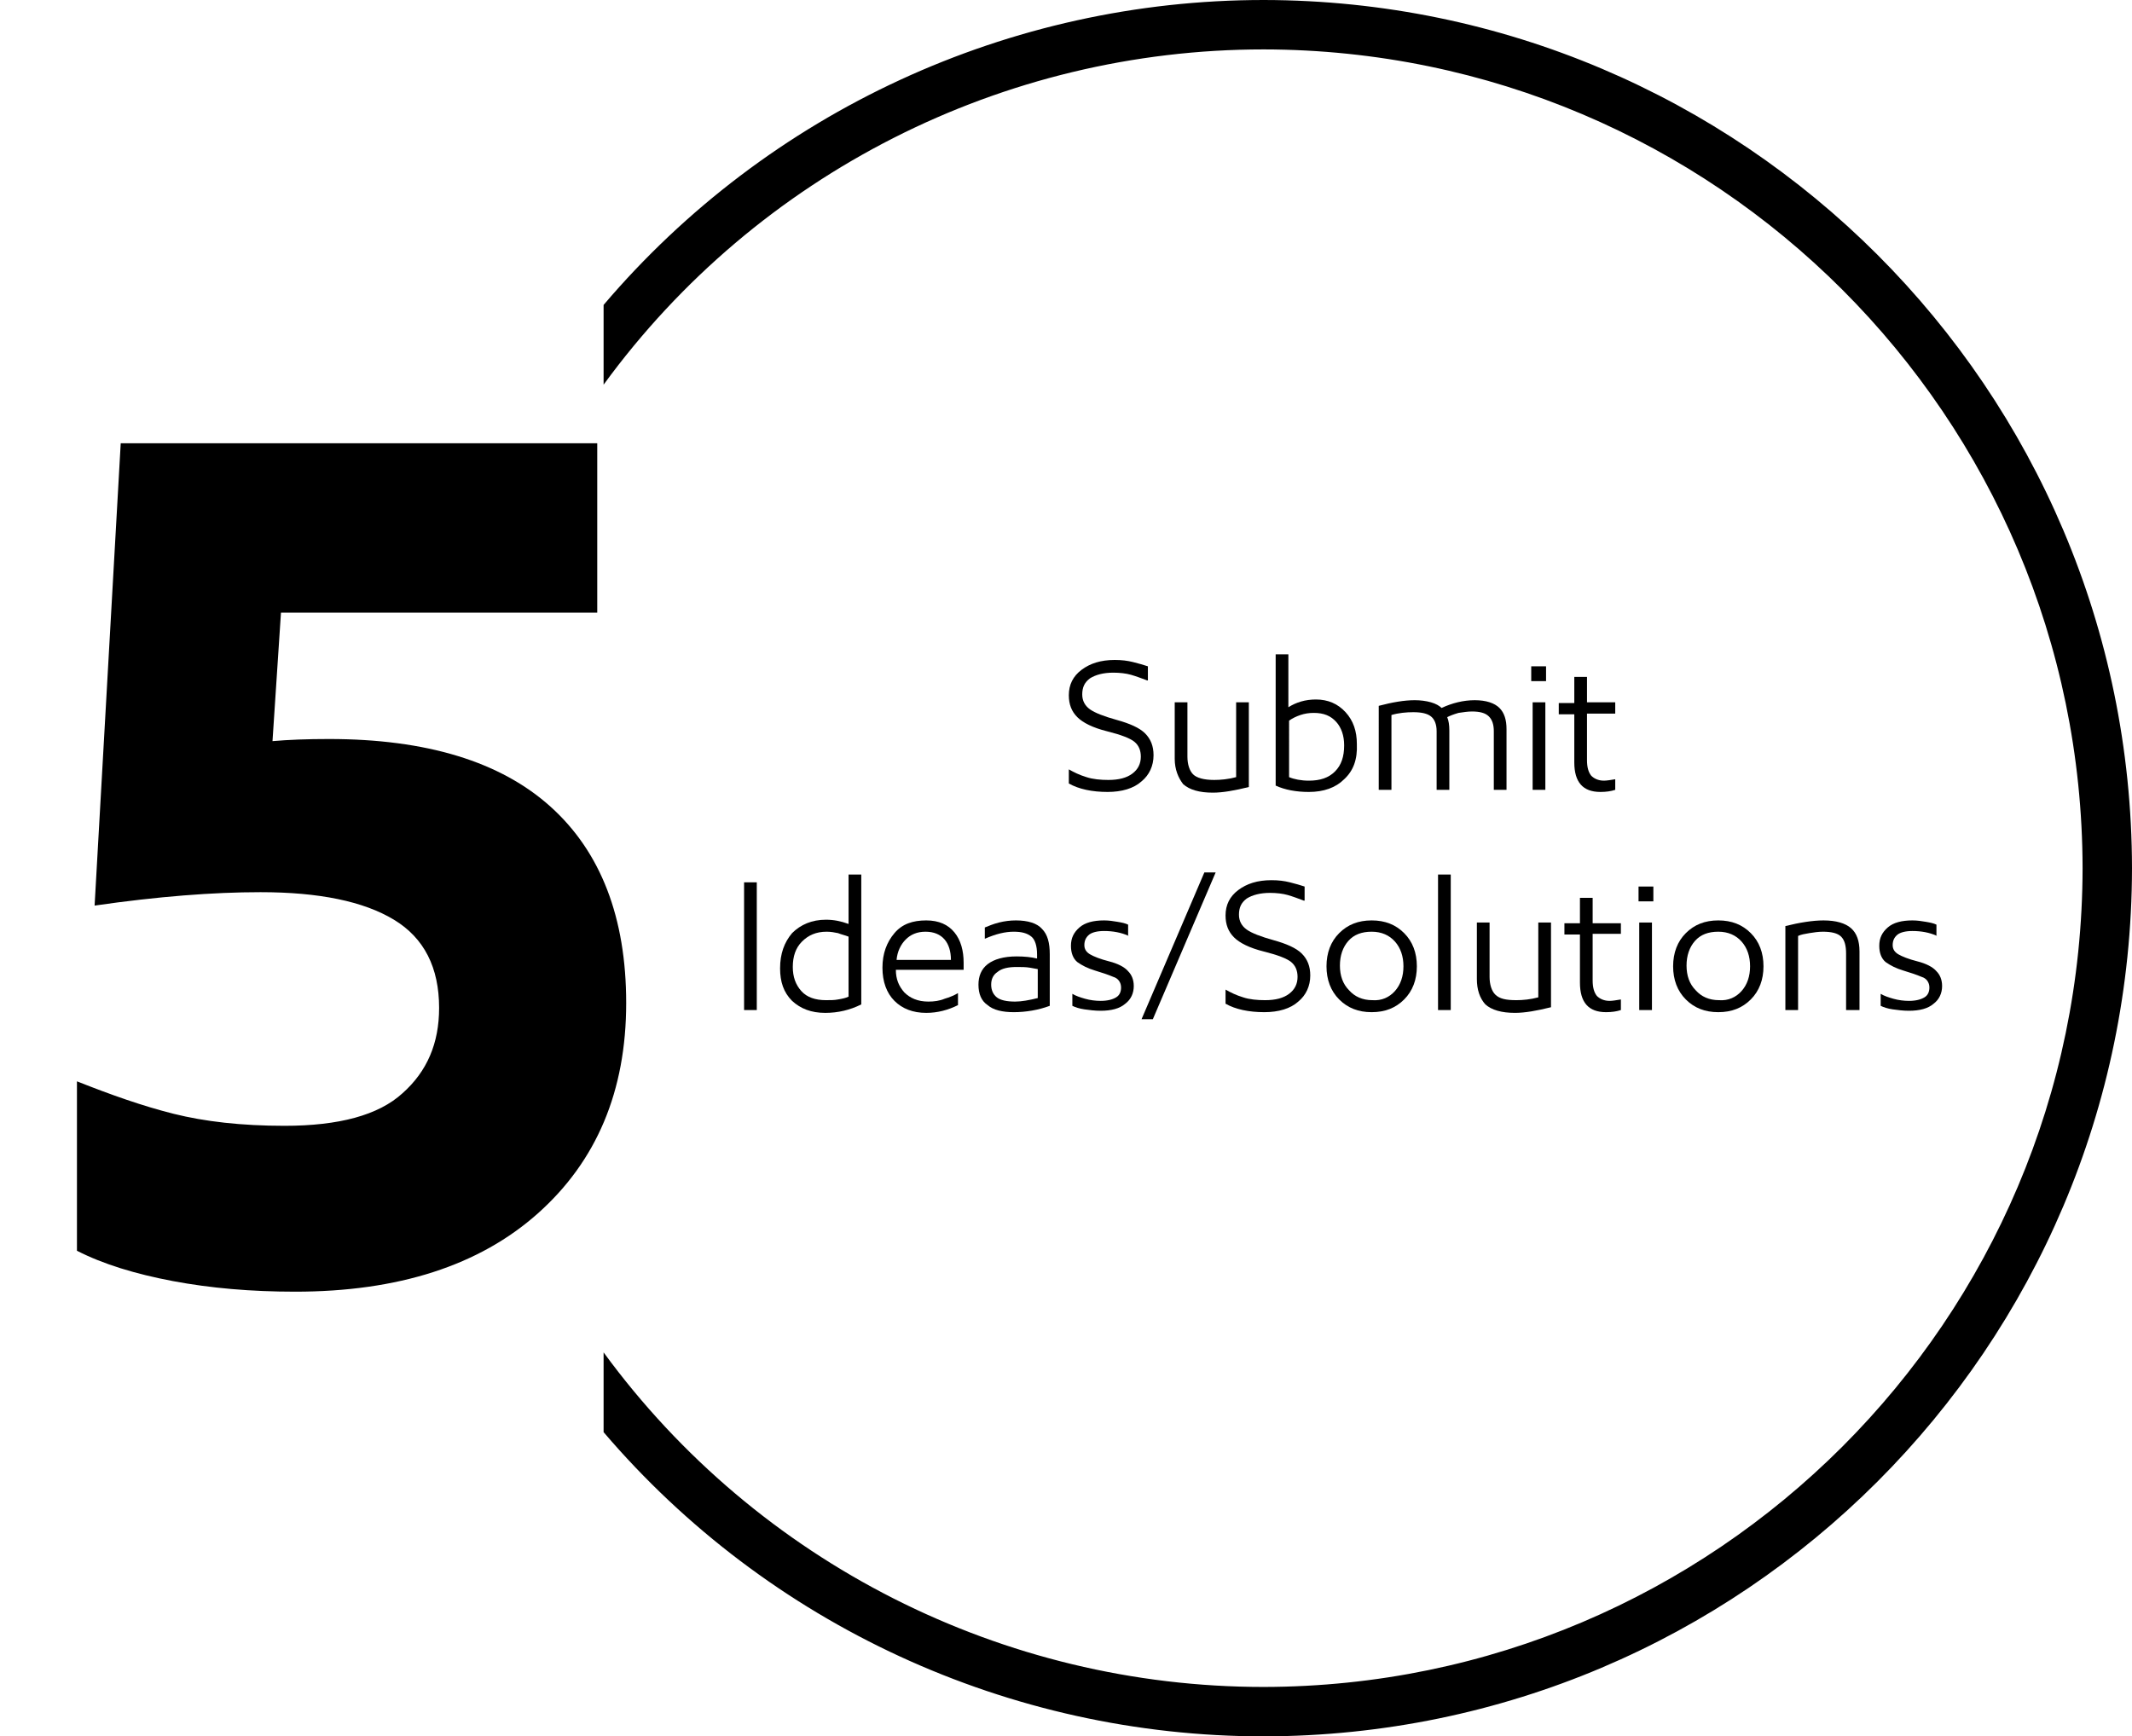 <?xml version="1.0" encoding="utf-8"?>
<!-- Generator: Adobe Illustrator 25.2.3, SVG Export Plug-In . SVG Version: 6.00 Build 0)  -->
<svg version="1.1" id="circle5" xmlns="http://www.w3.org/2000/svg" xmlns:xlink="http://www.w3.org/1999/xlink" x="0px" y="0px"
	 viewBox="0 0 302 246" style="enable-background:new 0 0 302 246;" xml:space="preserve">
<style type="text/css">
	.st0{enable-background:new    ;}
	.st1{fill:#111112;}
	.st2{fill:none;}
</style>
<g class="st0">
	<path d="M55.8,130.3c-4.3-2.6-10.6-3.9-18.9-3.9c-6.7,0-14.5,0.6-23.5,1.9l3.7-65.5h67.5v24H39.8L38.6,105c2.3-0.2,4.9-0.3,8-0.3
		c13.8,0,24.3,3.2,31.4,9.6c7.1,6.4,10.7,15.7,10.7,27.8c0,12.5-4.2,22.4-12.5,29.8c-8.3,7.4-19.8,11.1-34.4,11.1
		c-6.2,0-12-0.5-17.3-1.5s-9.9-2.4-13.6-4.3v-24c4.8,1.9,9.3,3.5,13.7,4.6s9.6,1.7,15.7,1.7c7.7,0,13.3-1.5,16.7-4.6
		c3.5-3.1,5.2-7.1,5.2-12.1C62.2,137.1,60.1,132.9,55.8,130.3z"/>
</g>
<path id="Path_307" d="M179,0c-36,0-70.2,15.8-93.5,43.2v11.3C107.3,24.6,142.1,7,179,7c64,0.1,115.9,52,116,116
	c-0.1,64-52,115.9-116,116c-36.9,0-71.7-17.6-93.5-47.4v11.3C108.8,230.2,143,246,179,246c67.9-0.1,122.9-55.1,123-123
	C301.9,55.1,246.9,0.1,179,0z"/>
<g>
	<path d="M162.5,96.4c-0.8-0.3-1.6-0.6-2.3-0.8s-1.6-0.3-2.5-0.3c-1.4,0-2.5,0.3-3.3,0.8c-0.8,0.6-1.1,1.3-1.1,2.3
		c0,0.9,0.4,1.6,1.1,2.1c0.7,0.5,2,1,3.8,1.5s3.2,1.1,4,1.9s1.2,1.8,1.2,3.1c0,1.5-0.6,2.8-1.7,3.7c-1.1,1-2.8,1.5-4.8,1.5
		c-2.2,0-4.1-0.4-5.5-1.2v-2c0.7,0.4,1.5,0.8,2.5,1.1c0.9,0.3,2,0.4,3.1,0.4c1.5,0,2.6-0.3,3.4-0.9c0.8-0.6,1.2-1.4,1.2-2.4
		c0-0.9-0.3-1.6-0.9-2.1c-0.6-0.5-1.9-1-3.9-1.5s-3.4-1.2-4.2-2s-1.2-1.8-1.2-3.1c0-1.5,0.6-2.7,1.8-3.6s2.7-1.4,4.7-1.4
		c1,0,1.8,0.1,2.6,0.3c0.8,0.2,1.5,0.4,2.1,0.6v2H162.5z"/>
	<path d="M166.4,107.5v-8h1.8v7.7c0,1.1,0.3,2,0.8,2.5s1.5,0.8,3,0.8c0.9,0,2-0.1,3.1-0.4V99.5h1.8v12c-2,0.5-3.7,0.8-5.1,0.8
		c-1.9,0-3.3-0.4-4.2-1.2C166.9,110.2,166.4,109,166.4,107.5z"/>
	<path d="M190.4,110.4c-1.2,1.2-2.9,1.8-5,1.8c-1.8,0-3.4-0.3-4.7-0.9V92.7h1.8v7.5c1.1-0.7,2.4-1.1,3.9-1.1c1.7,0,3.1,0.6,4.2,1.8
		c1.1,1.2,1.6,2.7,1.6,4.5C192.3,107.6,191.7,109.2,190.4,110.4z M182.6,110.1c0.7,0.3,1.7,0.5,2.8,0.5c1.6,0,2.8-0.4,3.7-1.3
		s1.3-2.1,1.3-3.7c0-1.4-0.4-2.5-1.1-3.3c-0.8-0.9-1.8-1.3-3.2-1.3c-0.7,0-1.3,0.1-1.9,0.3c-0.6,0.2-1.2,0.5-1.6,0.8V110.1z"/>
	<path d="M213.4,111.9h-1.8v-8.3c0-0.9-0.2-1.6-0.7-2.1s-1.3-0.7-2.4-0.7c-0.6,0-1.2,0.1-1.9,0.2c-0.7,0.2-1.2,0.4-1.6,0.6
		c0.2,0.5,0.3,1.1,0.3,1.9v8.4h-1.8v-8.3c0-1-0.3-1.7-0.8-2.1s-1.3-0.6-2.5-0.6c-1,0-2.1,0.1-3.1,0.4v10.6h-1.8V100
		c1.9-0.5,3.6-0.8,5.1-0.8c0.8,0,1.6,0.1,2.3,0.3c0.7,0.2,1.2,0.5,1.5,0.8c1.5-0.7,3.1-1.1,4.7-1.1c1.6,0,2.8,0.4,3.5,1.1s1,1.7,1,3
		V111.9z"/>
	<path d="M216.9,96.5v-2.1h2.1v2.1H216.9z M217.1,111.9V99.5h1.8v12.4H217.1z"/>
	<path d="M228.8,99.5v1.6h-4v6.6c0,1,0.2,1.7,0.6,2.2c0.4,0.4,1,0.7,1.8,0.7c0.4,0,1-0.1,1.6-0.2v1.5c-0.6,0.2-1.3,0.3-2.1,0.3
		c-2.5,0-3.7-1.4-3.7-4.2v-6.8h-2.2v-1.6h2.2v-3.7h1.8v3.6H228.8z"/>
	<path d="M105.4,143.1V125h1.8v18.1H105.4z"/>
	<path d="M112.2,132.2c1.2-1.2,2.8-1.9,4.8-1.9c1.1,0,2.1,0.2,3.2,0.6v-7h1.8v18.4c-1.6,0.8-3.3,1.2-5.1,1.2c-2,0-3.5-0.6-4.7-1.7
		c-1.2-1.2-1.7-2.7-1.7-4.6C110.5,135.1,111.1,133.5,112.2,132.2z M118.7,141.6c0.6-0.1,1.1-0.2,1.5-0.4v-8.5
		c-0.5-0.2-1-0.3-1.5-0.5c-0.5-0.1-1-0.2-1.6-0.2c-1.5,0-2.6,0.5-3.5,1.4s-1.3,2.1-1.3,3.6c0,1.4,0.4,2.5,1.2,3.4
		c0.8,0.9,2,1.3,3.5,1.3C117.6,141.7,118.2,141.7,118.7,141.6z"/>
	<path d="M136.5,137.4h-9.6c0,1.3,0.4,2.3,1.2,3.2c0.8,0.8,1.9,1.3,3.4,1.3c0.8,0,1.6-0.1,2.3-0.4c0.7-0.2,1.4-0.5,1.9-0.8v1.7
		c-1.4,0.7-2.9,1.1-4.5,1.1c-1.9,0-3.4-0.6-4.5-1.7c-1.1-1.1-1.7-2.7-1.7-4.7s0.6-3.6,1.7-4.9s2.6-1.8,4.5-1.8c1.8,0,3.1,0.6,4,1.7
		s1.3,2.6,1.3,4.3C136.5,136.6,136.5,137,136.5,137.4z M134.7,136c0-1.2-0.3-2.2-0.9-2.9s-1.5-1.1-2.7-1.1s-2.1,0.4-2.8,1.1
		c-0.7,0.7-1.2,1.7-1.3,2.9H134.7z"/>
	<path d="M148.7,142.5c-1.6,0.6-3.4,0.9-5.1,0.9c-1.6,0-2.9-0.3-3.7-1c-0.9-0.6-1.3-1.6-1.3-2.9c0-1.2,0.4-2.2,1.3-2.9
		c0.9-0.7,2.3-1.1,4.1-1.1c1.1,0,2.1,0.1,2.9,0.3v-0.6c0-1.2-0.3-2.1-0.8-2.5c-0.6-0.5-1.4-0.7-2.5-0.7c-1.2,0-2.5,0.3-4.1,1v-1.6
		c0.5-0.2,1.2-0.5,2-0.7s1.6-0.3,2.4-0.3c1.7,0,3,0.4,3.7,1.2c0.8,0.8,1.1,2,1.1,3.6L148.7,142.5L148.7,142.5z M147,141.4v-4.1
		l-1.1-0.2c-0.6-0.1-1.2-0.1-1.9-0.1c-1.2,0-2.1,0.2-2.7,0.7c-0.6,0.4-0.9,1-0.9,1.8s0.3,1.4,0.8,1.8c0.5,0.4,1.4,0.6,2.6,0.6
		C144.7,141.9,145.8,141.7,147,141.4z"/>
	<path d="M159.9,132.6c-1.1-0.5-2.3-0.7-3.5-0.7c-1,0-1.7,0.2-2.1,0.5c-0.5,0.4-0.7,0.9-0.7,1.5s0.3,1,0.8,1.3s1.5,0.7,2.7,1
		s2.2,0.8,2.7,1.4c0.5,0.5,0.8,1.2,0.8,2.1c0,1-0.4,1.9-1.2,2.5c-0.8,0.7-2,1-3.5,1c-0.8,0-1.6-0.1-2.3-0.2
		c-0.7-0.1-1.3-0.3-1.7-0.5v-1.7c0.5,0.3,1.1,0.5,1.8,0.7s1.5,0.3,2.2,0.3c1,0,1.7-0.2,2.2-0.5s0.7-0.8,0.7-1.4
		c0-0.7-0.4-1.3-1.1-1.5c-0.7-0.3-1.6-0.6-2.6-0.9c-1-0.3-1.8-0.7-2.5-1.2c-0.6-0.5-0.9-1.3-0.9-2.3c0-1.1,0.4-1.9,1.2-2.6
		c0.8-0.7,2-1,3.5-1c0.7,0,1.3,0.1,1.9,0.2c0.6,0.1,1.1,0.2,1.5,0.4v1.6H159.9z"/>
	<path d="M161.7,144.4l8.9-20.8h1.6l-8.9,20.8H161.7z"/>
	<path d="M184.7,127.6c-0.8-0.3-1.6-0.6-2.3-0.8s-1.6-0.3-2.5-0.3c-1.4,0-2.5,0.3-3.3,0.8c-0.8,0.6-1.1,1.3-1.1,2.3
		c0,0.9,0.4,1.6,1.1,2.1c0.7,0.5,2,1,3.8,1.5s3.2,1.1,4,1.9c0.8,0.8,1.2,1.8,1.2,3.1c0,1.5-0.6,2.8-1.7,3.7c-1.1,1-2.8,1.5-4.8,1.5
		c-2.2,0-4.1-0.4-5.5-1.2v-2c0.7,0.4,1.5,0.8,2.5,1.1c0.9,0.3,2,0.4,3.1,0.4c1.5,0,2.6-0.3,3.4-0.9c0.8-0.6,1.2-1.4,1.2-2.4
		c0-0.9-0.3-1.6-0.9-2.1c-0.6-0.5-1.9-1-3.9-1.5s-3.4-1.2-4.2-2s-1.2-1.8-1.2-3.1c0-1.5,0.6-2.7,1.8-3.6s2.7-1.4,4.7-1.4
		c1,0,1.8,0.1,2.6,0.3c0.8,0.2,1.5,0.4,2.1,0.6v2H184.7z"/>
	<path d="M189.7,141.6c-1.2-1.2-1.8-2.8-1.8-4.7s0.6-3.5,1.8-4.7s2.7-1.8,4.6-1.8c1.9,0,3.4,0.6,4.6,1.8s1.8,2.8,1.8,4.7
		s-0.6,3.5-1.8,4.7s-2.7,1.8-4.6,1.8S190.9,142.8,189.7,141.6z M197.6,140.4c0.8-0.9,1.2-2.1,1.2-3.5s-0.4-2.6-1.2-3.5
		s-1.9-1.4-3.3-1.4s-2.5,0.4-3.3,1.3c-0.8,0.9-1.2,2.1-1.2,3.5s0.4,2.6,1.3,3.5c0.8,0.9,1.9,1.4,3.3,1.4
		C195.7,141.8,196.8,141.3,197.6,140.4z"/>
	<path d="M203.7,143.1v-19.2h1.8v19.2H203.7z"/>
	<path d="M209.2,138.7v-8h1.8v7.7c0,1.1,0.3,2,0.8,2.5c0.6,0.6,1.5,0.8,3,0.8c0.9,0,2-0.1,3.1-0.4v-10.6h1.8v12
		c-2,0.5-3.7,0.8-5.1,0.8c-1.9,0-3.3-0.4-4.2-1.2C209.6,141.4,209.2,140.2,209.2,138.7z"/>
	<path d="M229.6,130.7v1.6h-4v6.6c0,1,0.2,1.7,0.6,2.2c0.4,0.4,1,0.7,1.8,0.7c0.4,0,1-0.1,1.6-0.2v1.5c-0.6,0.2-1.3,0.3-2.1,0.3
		c-2.5,0-3.7-1.4-3.7-4.2v-6.8h-2.2v-1.6h2.2v-3.6h1.8v3.6h4V130.7z"/>
	<path d="M232.1,127.7v-2.1h2.1v2.1H232.1z M232.2,143.1v-12.4h1.8v12.4H232.2z"/>
	<path d="M238.8,141.6c-1.2-1.2-1.8-2.8-1.8-4.7s0.6-3.5,1.8-4.7s2.7-1.8,4.6-1.8c1.9,0,3.4,0.6,4.6,1.8s1.8,2.8,1.8,4.7
		s-0.6,3.5-1.8,4.7s-2.7,1.8-4.6,1.8S240,142.8,238.8,141.6z M246.7,140.4c0.8-0.9,1.2-2.1,1.2-3.5s-0.4-2.6-1.2-3.5
		s-1.9-1.4-3.3-1.4s-2.5,0.4-3.3,1.3c-0.8,0.9-1.2,2.1-1.2,3.5s0.4,2.6,1.3,3.5c0.8,0.9,1.9,1.4,3.3,1.4
		C244.8,141.8,245.9,141.3,246.7,140.4z"/>
	<path d="M263.3,143.1h-1.8v-8c0-1.1-0.2-1.9-0.7-2.4s-1.4-0.7-2.6-0.7c-0.6,0-1.3,0.1-1.9,0.2c-0.6,0.1-1.2,0.2-1.6,0.4v10.5h-1.8
		v-11.9c2-0.5,3.9-0.8,5.4-0.8c1.8,0,3.1,0.4,3.9,1.1s1.2,1.8,1.2,3.3v8.3H263.3z"/>
	<path d="M274.4,132.6c-1.1-0.5-2.3-0.7-3.5-0.7c-1,0-1.7,0.2-2.1,0.5c-0.5,0.4-0.7,0.9-0.7,1.5s0.3,1,0.8,1.3s1.5,0.7,2.7,1
		s2.2,0.8,2.7,1.4c0.5,0.5,0.8,1.2,0.8,2.1c0,1-0.4,1.9-1.2,2.5c-0.8,0.7-2,1-3.5,1c-0.8,0-1.6-0.1-2.3-0.2
		c-0.7-0.1-1.3-0.3-1.7-0.5v-1.7c0.5,0.3,1.1,0.5,1.8,0.7c0.7,0.2,1.5,0.3,2.2,0.3c1,0,1.7-0.2,2.2-0.5s0.7-0.8,0.7-1.4
		c0-0.7-0.4-1.3-1.1-1.5c-0.7-0.3-1.6-0.6-2.6-0.9c-1-0.3-1.8-0.7-2.5-1.2c-0.6-0.5-0.9-1.3-0.9-2.3c0-1.1,0.4-1.9,1.2-2.6
		c0.8-0.7,2-1,3.5-1c0.7,0,1.3,0.1,1.9,0.2c0.6,0.1,1.1,0.2,1.5,0.4v1.6H274.4z"/>
</g>
</svg>
